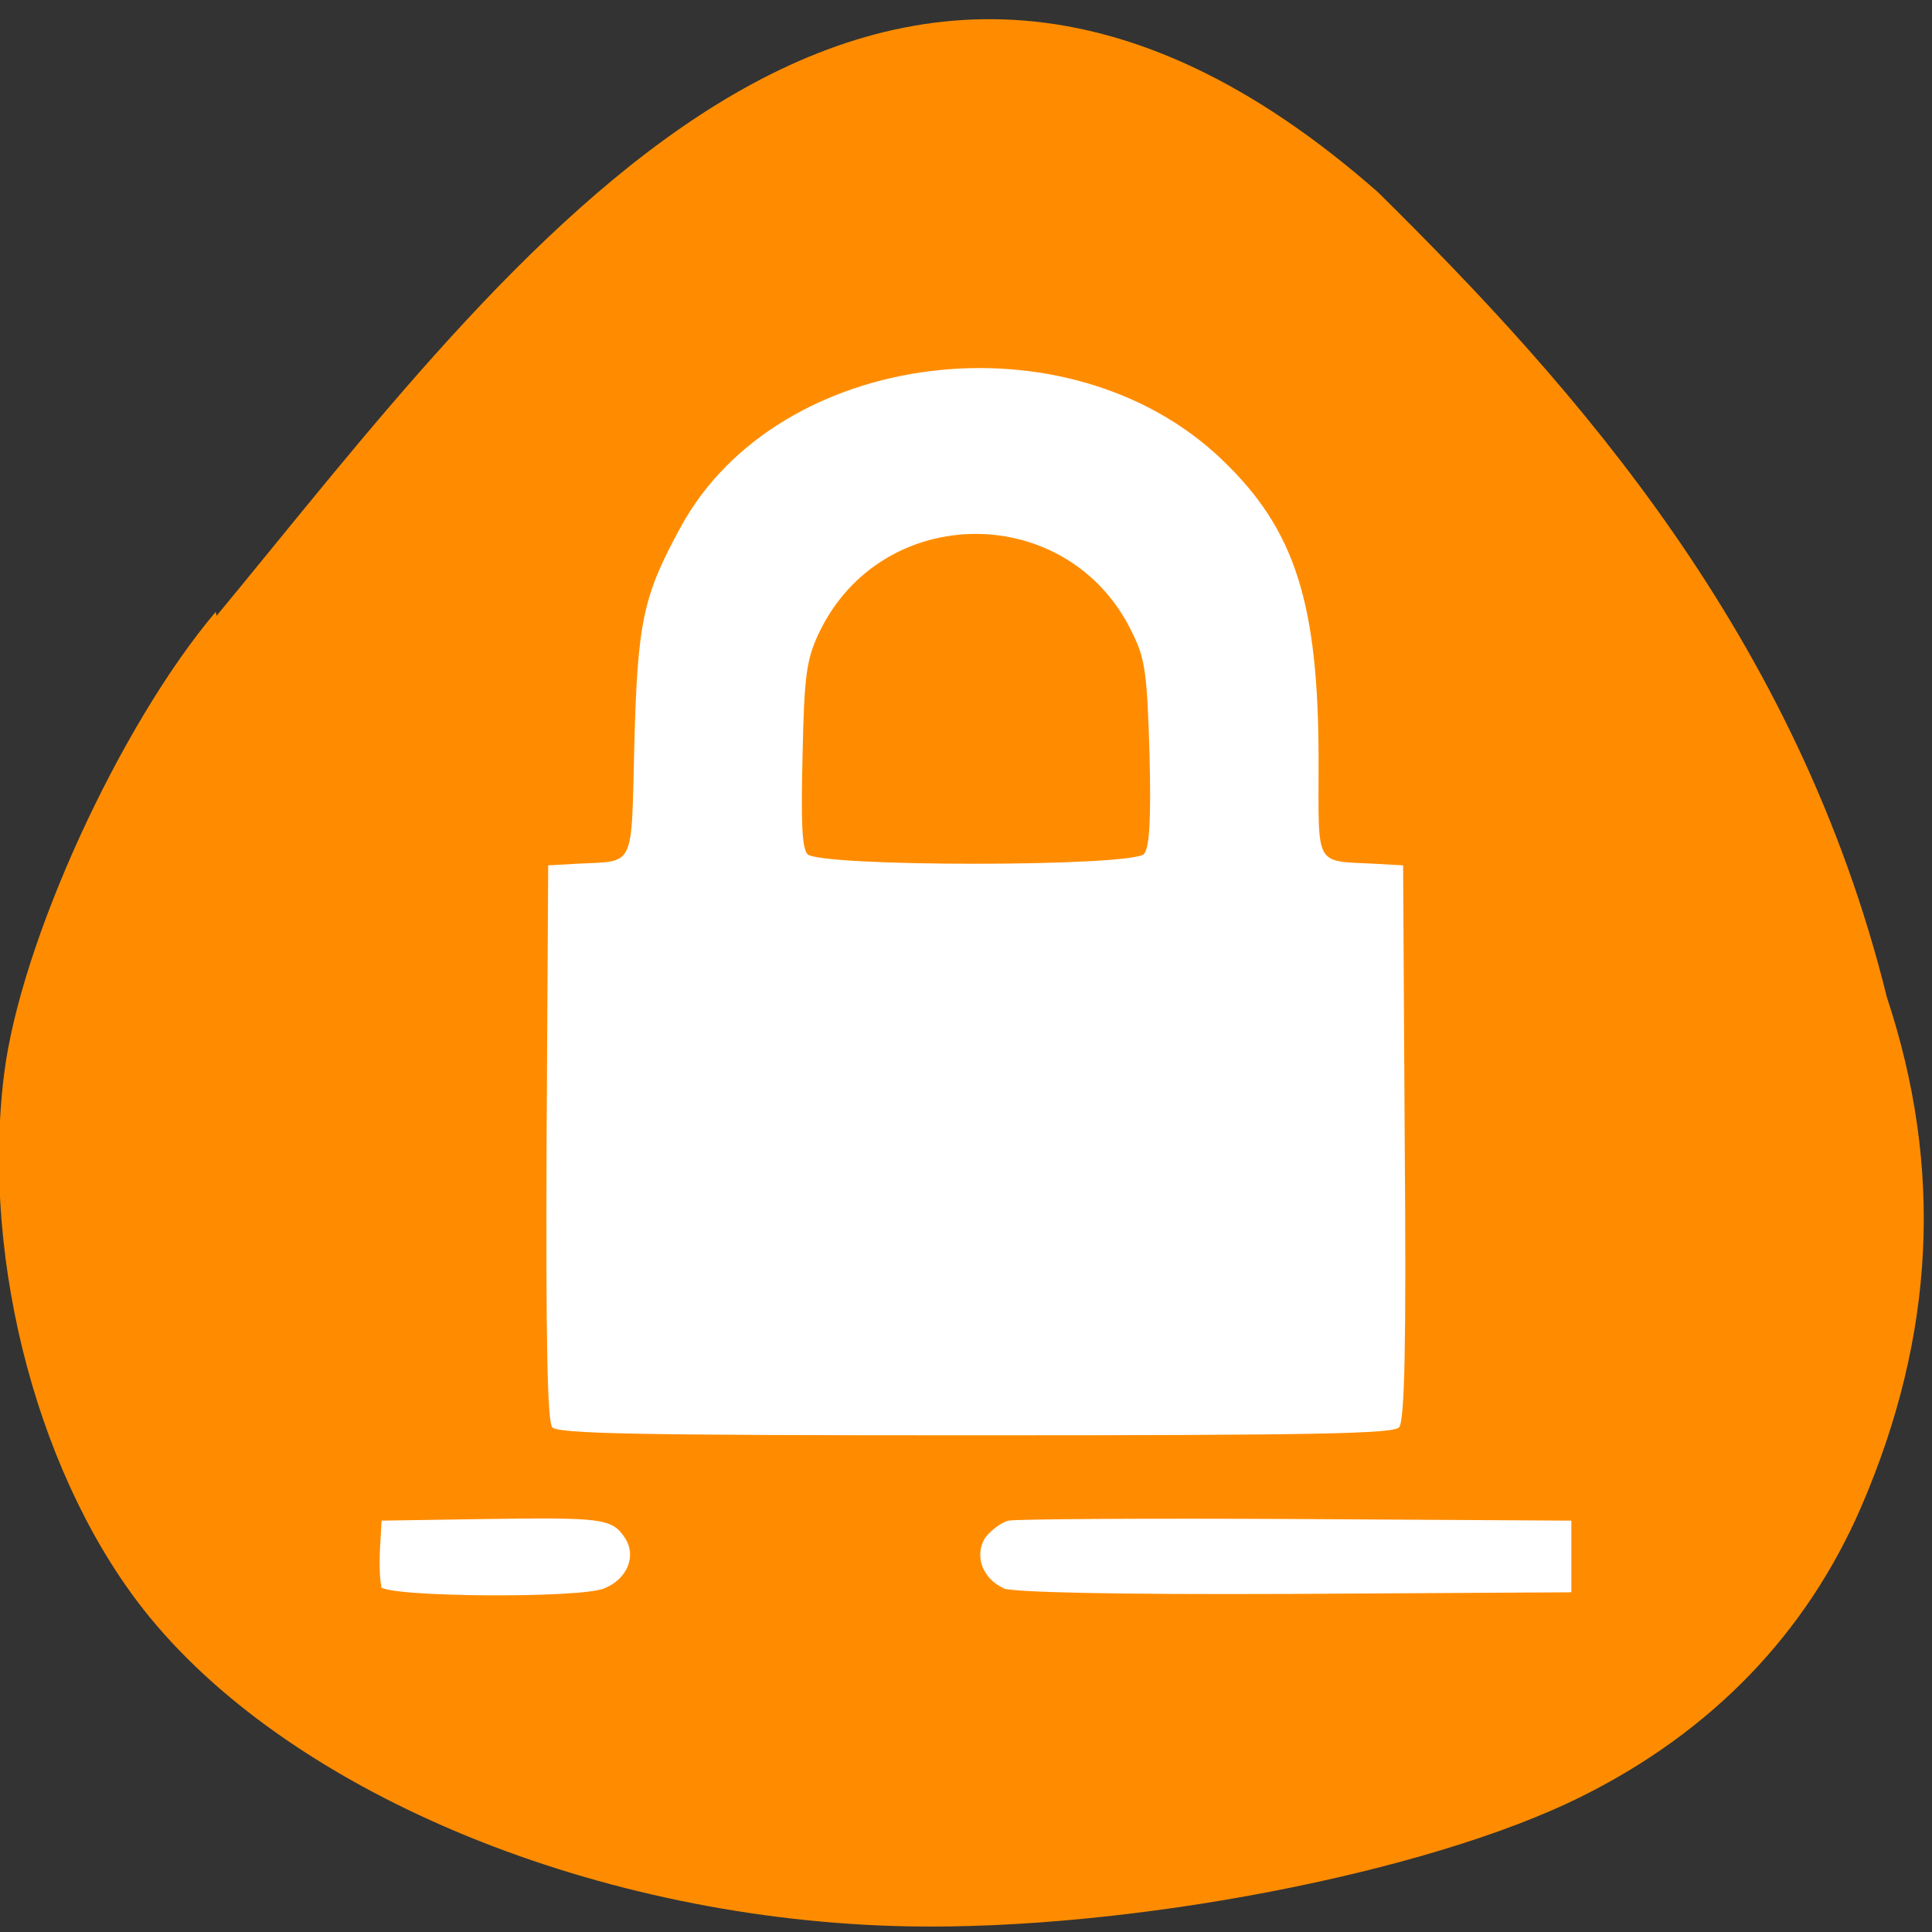<svg xmlns="http://www.w3.org/2000/svg" viewBox="0 0 24 24"><rect x="0" y="0" width="24" height="24" fill="#333333" stroke="none"/><path d="m 2.68 7.6 c -1.2 1.42 -2.43 4.12 -2.63 5.75 c -0.29 2.35 0.45 5.08 1.81 6.74 c 1.82 2.22 5.6 3.77 9.43 3.84 c 2.74 0.05 6.44 -0.66 8.35 -1.61 c 1.63 -0.81 2.8 -2.03 3.48 -3.6 c 0.92 -2.13 1.02 -4.22 0.32 -6.33 c -1.11 -4.49 -3.86 -7.57 -6.32 -10 c -6.29 -5.54 -10.79 0.86 -14.43 5.26" style="fill:#ff8c00"/><path d="m 4.74 19.71 c -0.02 -0.05 -0.03 -0.26 -0.02 -0.46 l 0.02 -0.36 l 1.28 -0.02 c 1.45 -0.02 1.58 -0.01 1.74 0.23 c 0.15 0.22 0.04 0.51 -0.25 0.63 c -0.29 0.13 -2.73 0.11 -2.78 -0.02 m 7.74 0.02 c -0.27 -0.12 -0.37 -0.41 -0.23 -0.63 c 0.07 -0.09 0.2 -0.19 0.29 -0.21 c 0.1 -0.02 1.71 -0.03 3.58 -0.02 l 3.41 0.02 v 0.89 l -3.45 0.02 c -2.26 0.01 -3.5 -0.02 -3.61 -0.07 m -5.6 -2 c -0.06 -0.07 -0.08 -1.06 -0.07 -3.54 l 0.02 -3.44 l 0.35 -0.02 c 0.74 -0.04 0.68 0.09 0.72 -1.48 c 0.04 -1.54 0.11 -1.85 0.58 -2.71 c 1.21 -2.21 4.81 -2.66 6.72 -0.83 c 0.91 0.87 1.2 1.78 1.2 3.75 c 0 1.33 -0.06 1.23 0.7 1.27 l 0.35 0.02 l 0.02 3.44 c 0.02 2.48 0 3.46 -0.07 3.54 c -0.07 0.08 -0.98 0.1 -5.26 0.1 c -4.27 0 -5.18 -0.02 -5.26 -0.1 m 7.35 -7.12 c 0.07 -0.08 0.09 -0.42 0.07 -1.24 c -0.03 -0.98 -0.05 -1.18 -0.21 -1.5 c -0.78 -1.65 -3.12 -1.65 -3.9 0 c -0.15 0.32 -0.18 0.52 -0.2 1.5 c -0.02 0.82 -0.01 1.16 0.06 1.24 c 0.14 0.16 4 0.16 4.18 0" style="fill:#fff"/></svg>